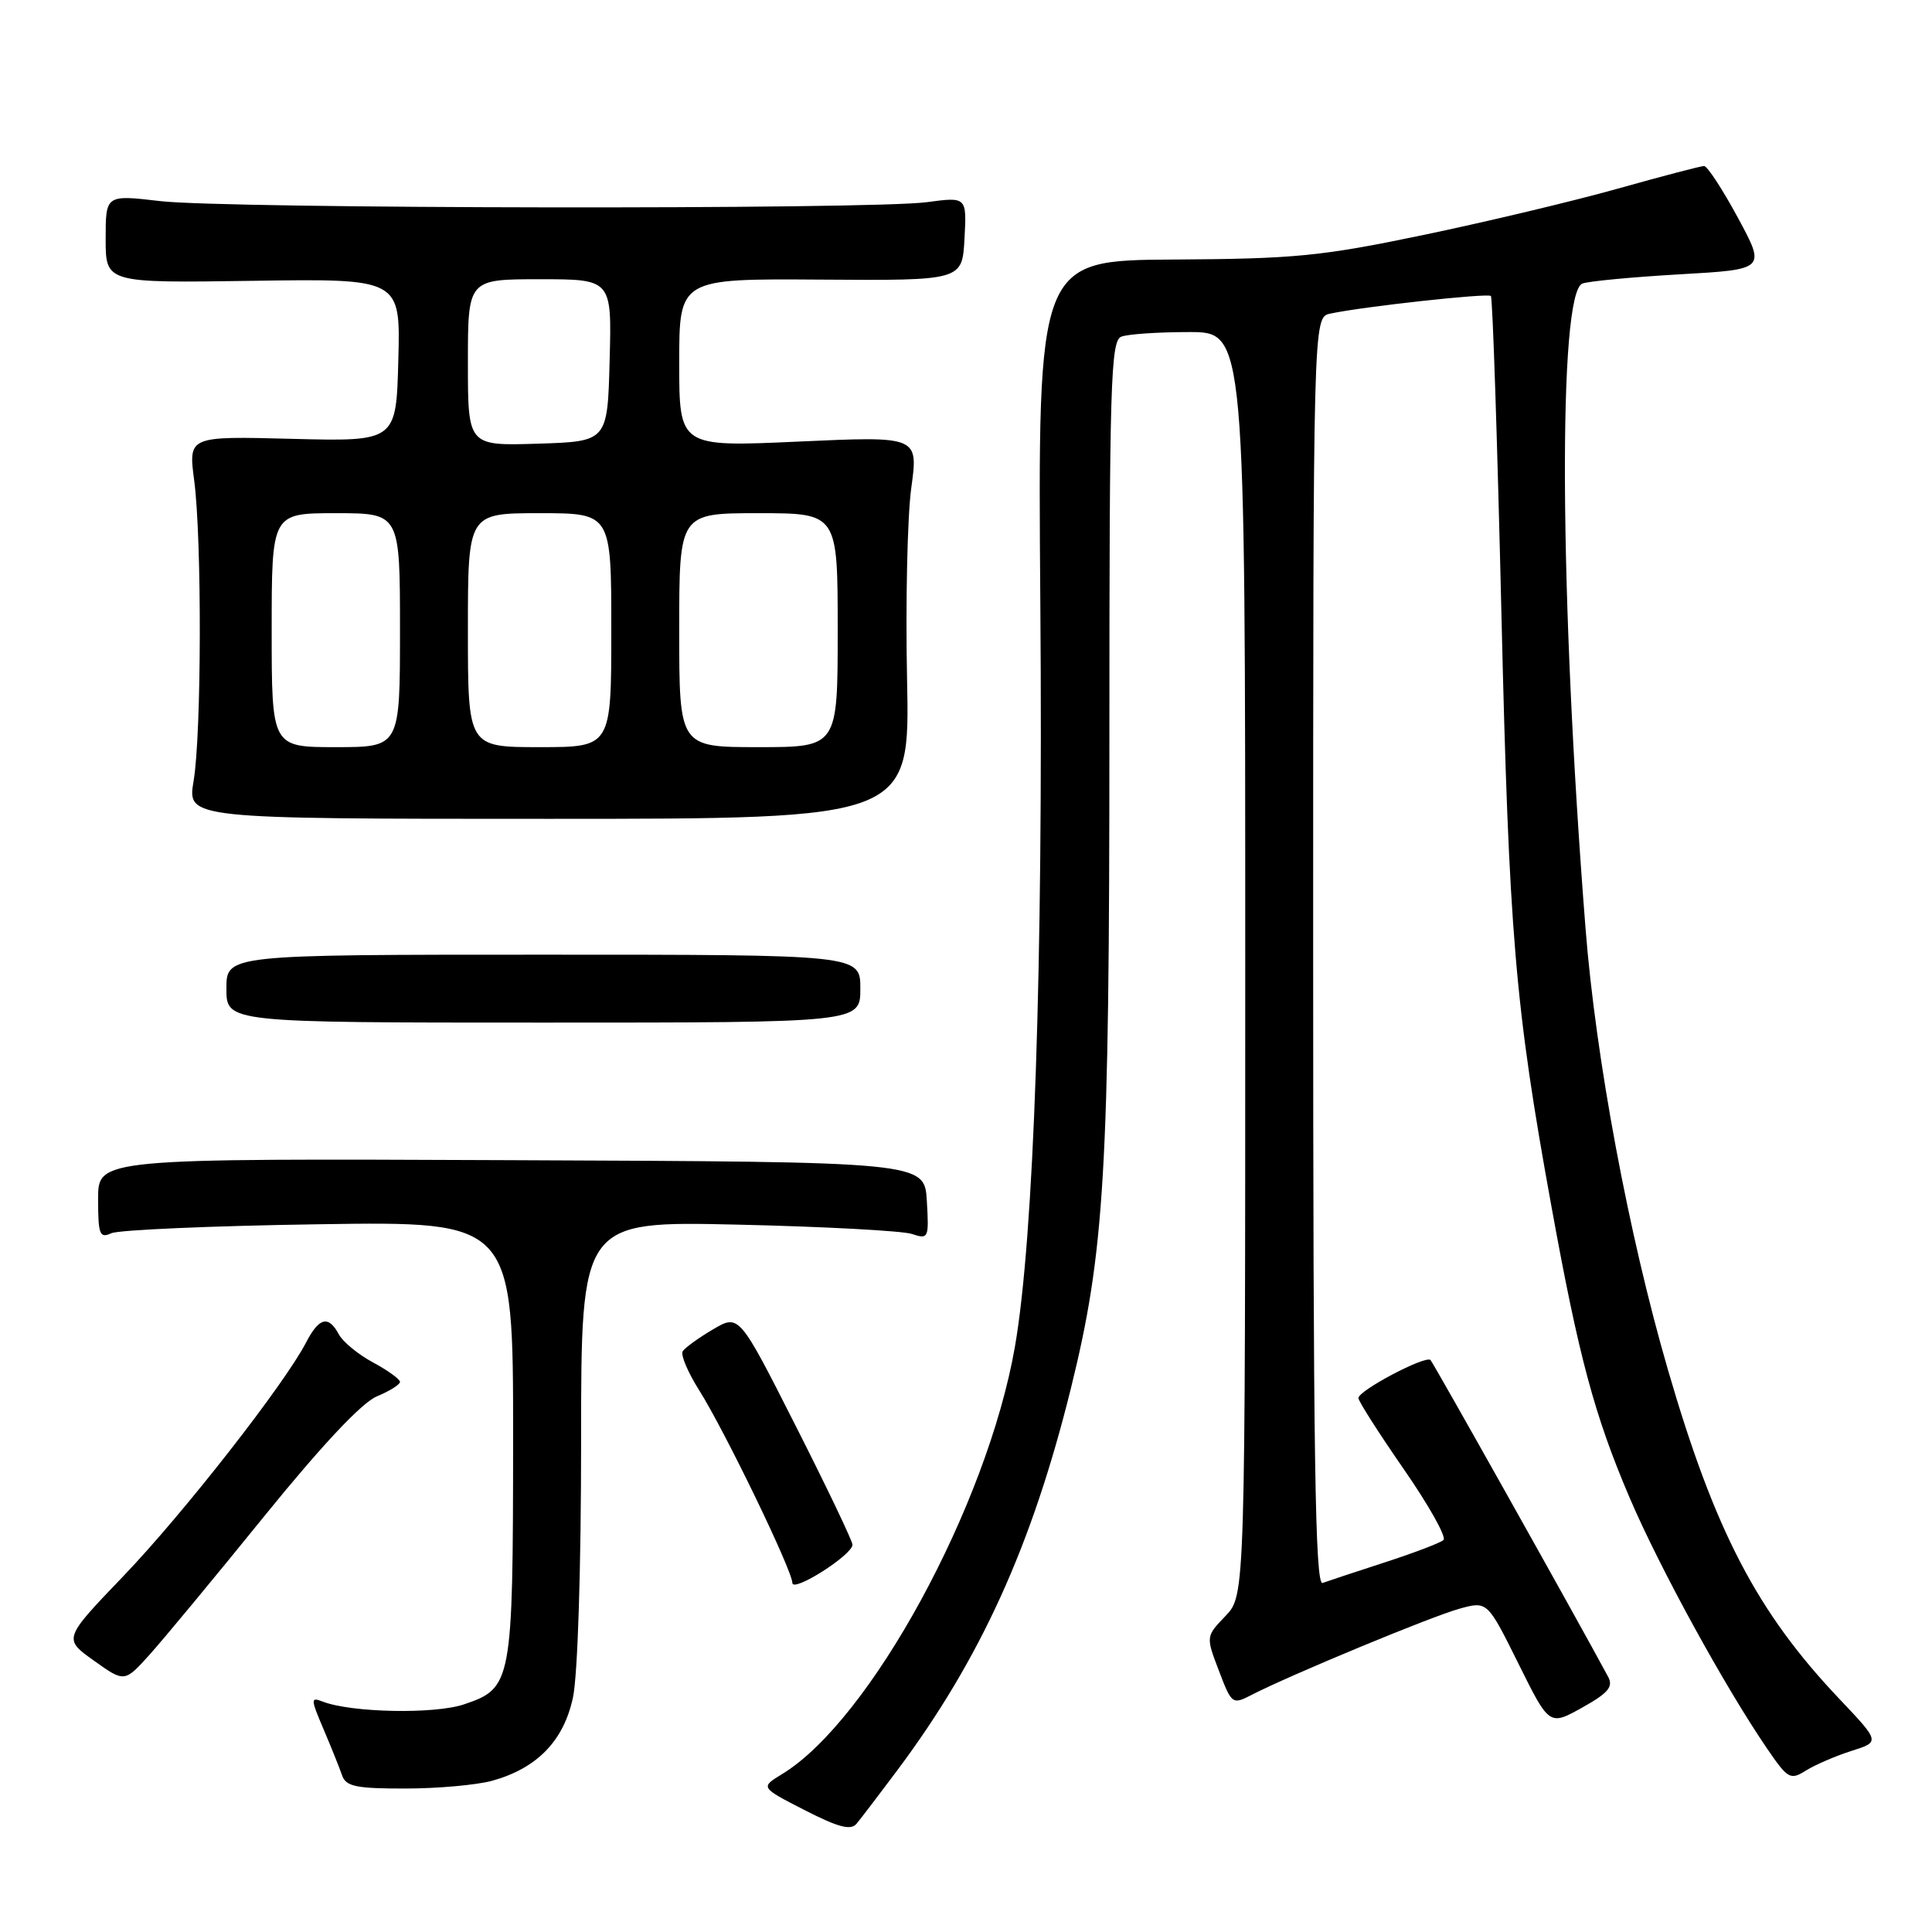 <?xml version="1.0" encoding="UTF-8" standalone="no"?>
<!DOCTYPE svg PUBLIC "-//W3C//DTD SVG 1.1//EN" "http://www.w3.org/Graphics/SVG/1.1/DTD/svg11.dtd" >
<svg xmlns="http://www.w3.org/2000/svg" xmlns:xlink="http://www.w3.org/1999/xlink" version="1.1" viewBox="0 0 256 256">
 <g >
 <path fill="currentColor"
d=" M 118.87 234.61 C 129.91 219.84 136.73 204.84 141.89 184.00 C 146.38 165.84 147.00 155.29 147.00 97.36 C 147.00 50.73 147.17 45.15 148.58 44.61 C 149.45 44.27 153.50 44.00 157.58 44.00 C 165.00 44.00 165.00 44.00 165.00 127.70 C 165.00 211.39 165.00 211.39 162.39 214.12 C 159.78 216.84 159.78 216.84 161.51 221.38 C 163.21 225.84 163.29 225.90 165.87 224.57 C 170.95 221.95 189.67 214.19 193.36 213.17 C 197.08 212.14 197.08 212.14 201.19 220.42 C 205.29 228.69 205.29 228.69 209.64 226.27 C 213.12 224.32 213.80 223.51 213.08 222.17 C 208.73 214.09 189.94 180.61 189.55 180.21 C 188.89 179.56 180.00 184.25 180.00 185.25 C 180.00 185.67 182.71 189.91 186.02 194.69 C 189.33 199.46 191.69 203.68 191.27 204.06 C 190.85 204.44 187.35 205.77 183.50 207.02 C 179.65 208.27 175.94 209.50 175.25 209.75 C 174.26 210.12 174.00 192.98 174.00 126.13 C 174.00 42.04 174.00 42.04 176.25 41.56 C 180.56 40.63 197.15 38.81 197.55 39.22 C 197.78 39.44 198.40 58.27 198.94 81.06 C 199.95 123.96 200.73 133.24 205.60 160.00 C 209.20 179.84 211.29 187.59 215.94 198.47 C 219.88 207.70 228.58 223.57 234.18 231.74 C 236.90 235.72 237.23 235.90 239.29 234.61 C 240.51 233.85 243.21 232.68 245.31 232.01 C 249.12 230.81 249.12 230.81 243.76 225.15 C 232.82 213.63 227.22 202.88 221.01 181.50 C 215.81 163.64 211.44 140.23 210.09 123.00 C 206.62 78.93 206.43 38.82 209.68 37.57 C 210.50 37.26 216.30 36.71 222.57 36.35 C 233.98 35.70 233.98 35.70 230.28 28.85 C 228.24 25.08 226.23 22.00 225.80 22.00 C 225.37 22.00 220.22 23.35 214.35 25.00 C 208.48 26.65 196.89 29.41 188.59 31.14 C 175.12 33.95 171.57 34.30 155.50 34.39 C 137.50 34.50 137.50 34.50 137.85 80.07 C 138.23 128.21 137.00 163.99 134.48 178.46 C 130.81 199.49 115.28 227.99 103.64 235.07 C 100.74 236.84 100.74 236.84 106.62 239.85 C 111.09 242.14 112.74 242.57 113.50 241.65 C 114.05 240.99 116.47 237.82 118.87 234.61 Z  M 65.22 235.96 C 71.17 234.30 74.69 230.68 75.92 224.93 C 76.55 221.99 77.00 207.84 77.00 190.85 C 77.00 161.80 77.00 161.80 97.75 162.27 C 109.16 162.53 119.54 163.09 120.81 163.50 C 123.04 164.24 123.10 164.10 122.81 159.11 C 122.50 153.95 122.50 153.95 67.75 153.73 C 13.00 153.50 13.00 153.50 13.00 158.86 C 13.00 163.60 13.20 164.12 14.75 163.41 C 15.71 162.97 28.09 162.43 42.25 162.22 C 68.00 161.83 68.00 161.83 67.99 190.66 C 67.97 223.03 67.85 223.69 61.47 225.84 C 57.56 227.16 46.56 226.94 42.76 225.47 C 41.14 224.84 41.15 225.09 42.88 229.15 C 43.90 231.54 45.00 234.29 45.33 235.25 C 45.84 236.72 47.20 237.00 53.72 236.99 C 58.00 236.99 63.17 236.52 65.22 235.96 Z  M 35.02 200.90 C 42.65 191.49 47.95 185.85 49.93 185.03 C 51.62 184.33 53.00 183.46 53.00 183.11 C 53.00 182.75 51.39 181.59 49.43 180.53 C 47.47 179.48 45.43 177.80 44.90 176.81 C 43.53 174.25 42.28 174.56 40.56 177.88 C 37.70 183.41 24.29 200.56 16.36 208.83 C 8.38 217.15 8.38 217.15 12.44 220.04 C 16.50 222.94 16.50 222.94 19.85 219.22 C 21.69 217.17 28.52 208.93 35.02 200.90 Z  M 112.96 204.69 C 112.98 204.24 109.61 197.18 105.46 188.99 C 97.93 174.11 97.93 174.11 94.46 176.16 C 92.55 177.28 90.75 178.59 90.46 179.06 C 90.17 179.54 91.15 181.85 92.64 184.21 C 96.01 189.55 104.97 208.06 104.99 209.74 C 105.00 211.08 112.90 206.08 112.96 204.69 Z  M 114.00 131.00 C 114.00 126.50 114.00 126.50 72.00 126.50 C 30.00 126.50 30.00 126.50 30.00 131.00 C 30.00 135.50 30.00 135.50 72.00 135.50 C 114.00 135.50 114.00 135.50 114.00 131.00 Z  M 120.19 90.00 C 119.98 79.83 120.23 68.41 120.75 64.64 C 121.69 57.79 121.69 57.79 105.84 58.51 C 90.00 59.23 90.00 59.23 90.00 48.07 C 90.00 36.92 90.00 36.92 108.75 37.05 C 127.50 37.18 127.50 37.18 127.80 31.63 C 128.10 26.08 128.10 26.08 122.80 26.79 C 115.30 27.79 29.99 27.67 21.25 26.65 C 14.00 25.80 14.00 25.80 14.00 31.65 C 14.00 37.50 14.00 37.50 33.53 37.21 C 53.07 36.92 53.07 36.92 52.78 47.71 C 52.50 58.50 52.50 58.50 38.73 58.15 C 24.96 57.79 24.96 57.79 25.73 63.65 C 26.76 71.47 26.71 97.25 25.65 103.50 C 24.81 108.50 24.81 108.50 72.69 108.50 C 120.57 108.50 120.57 108.50 120.19 90.00 Z  M 36.00 83.50 C 36.00 68.00 36.00 68.00 44.50 68.00 C 53.00 68.00 53.00 68.00 53.00 83.50 C 53.00 99.00 53.00 99.00 44.50 99.00 C 36.00 99.00 36.00 99.00 36.00 83.50 Z  M 62.00 83.50 C 62.00 68.00 62.00 68.00 71.50 68.00 C 81.00 68.00 81.00 68.00 81.00 83.50 C 81.00 99.00 81.00 99.00 71.50 99.00 C 62.00 99.00 62.00 99.00 62.00 83.50 Z  M 90.00 83.50 C 90.00 68.00 90.00 68.00 100.50 68.00 C 111.00 68.00 111.00 68.00 111.00 83.50 C 111.00 99.00 111.00 99.00 100.50 99.00 C 90.00 99.00 90.00 99.00 90.00 83.50 Z  M 62.00 48.04 C 62.00 37.00 62.00 37.00 71.53 37.00 C 81.07 37.00 81.07 37.00 80.78 47.75 C 80.50 58.50 80.50 58.50 71.25 58.79 C 62.00 59.08 62.00 59.08 62.00 48.04 Z "/>
</g>
</svg>